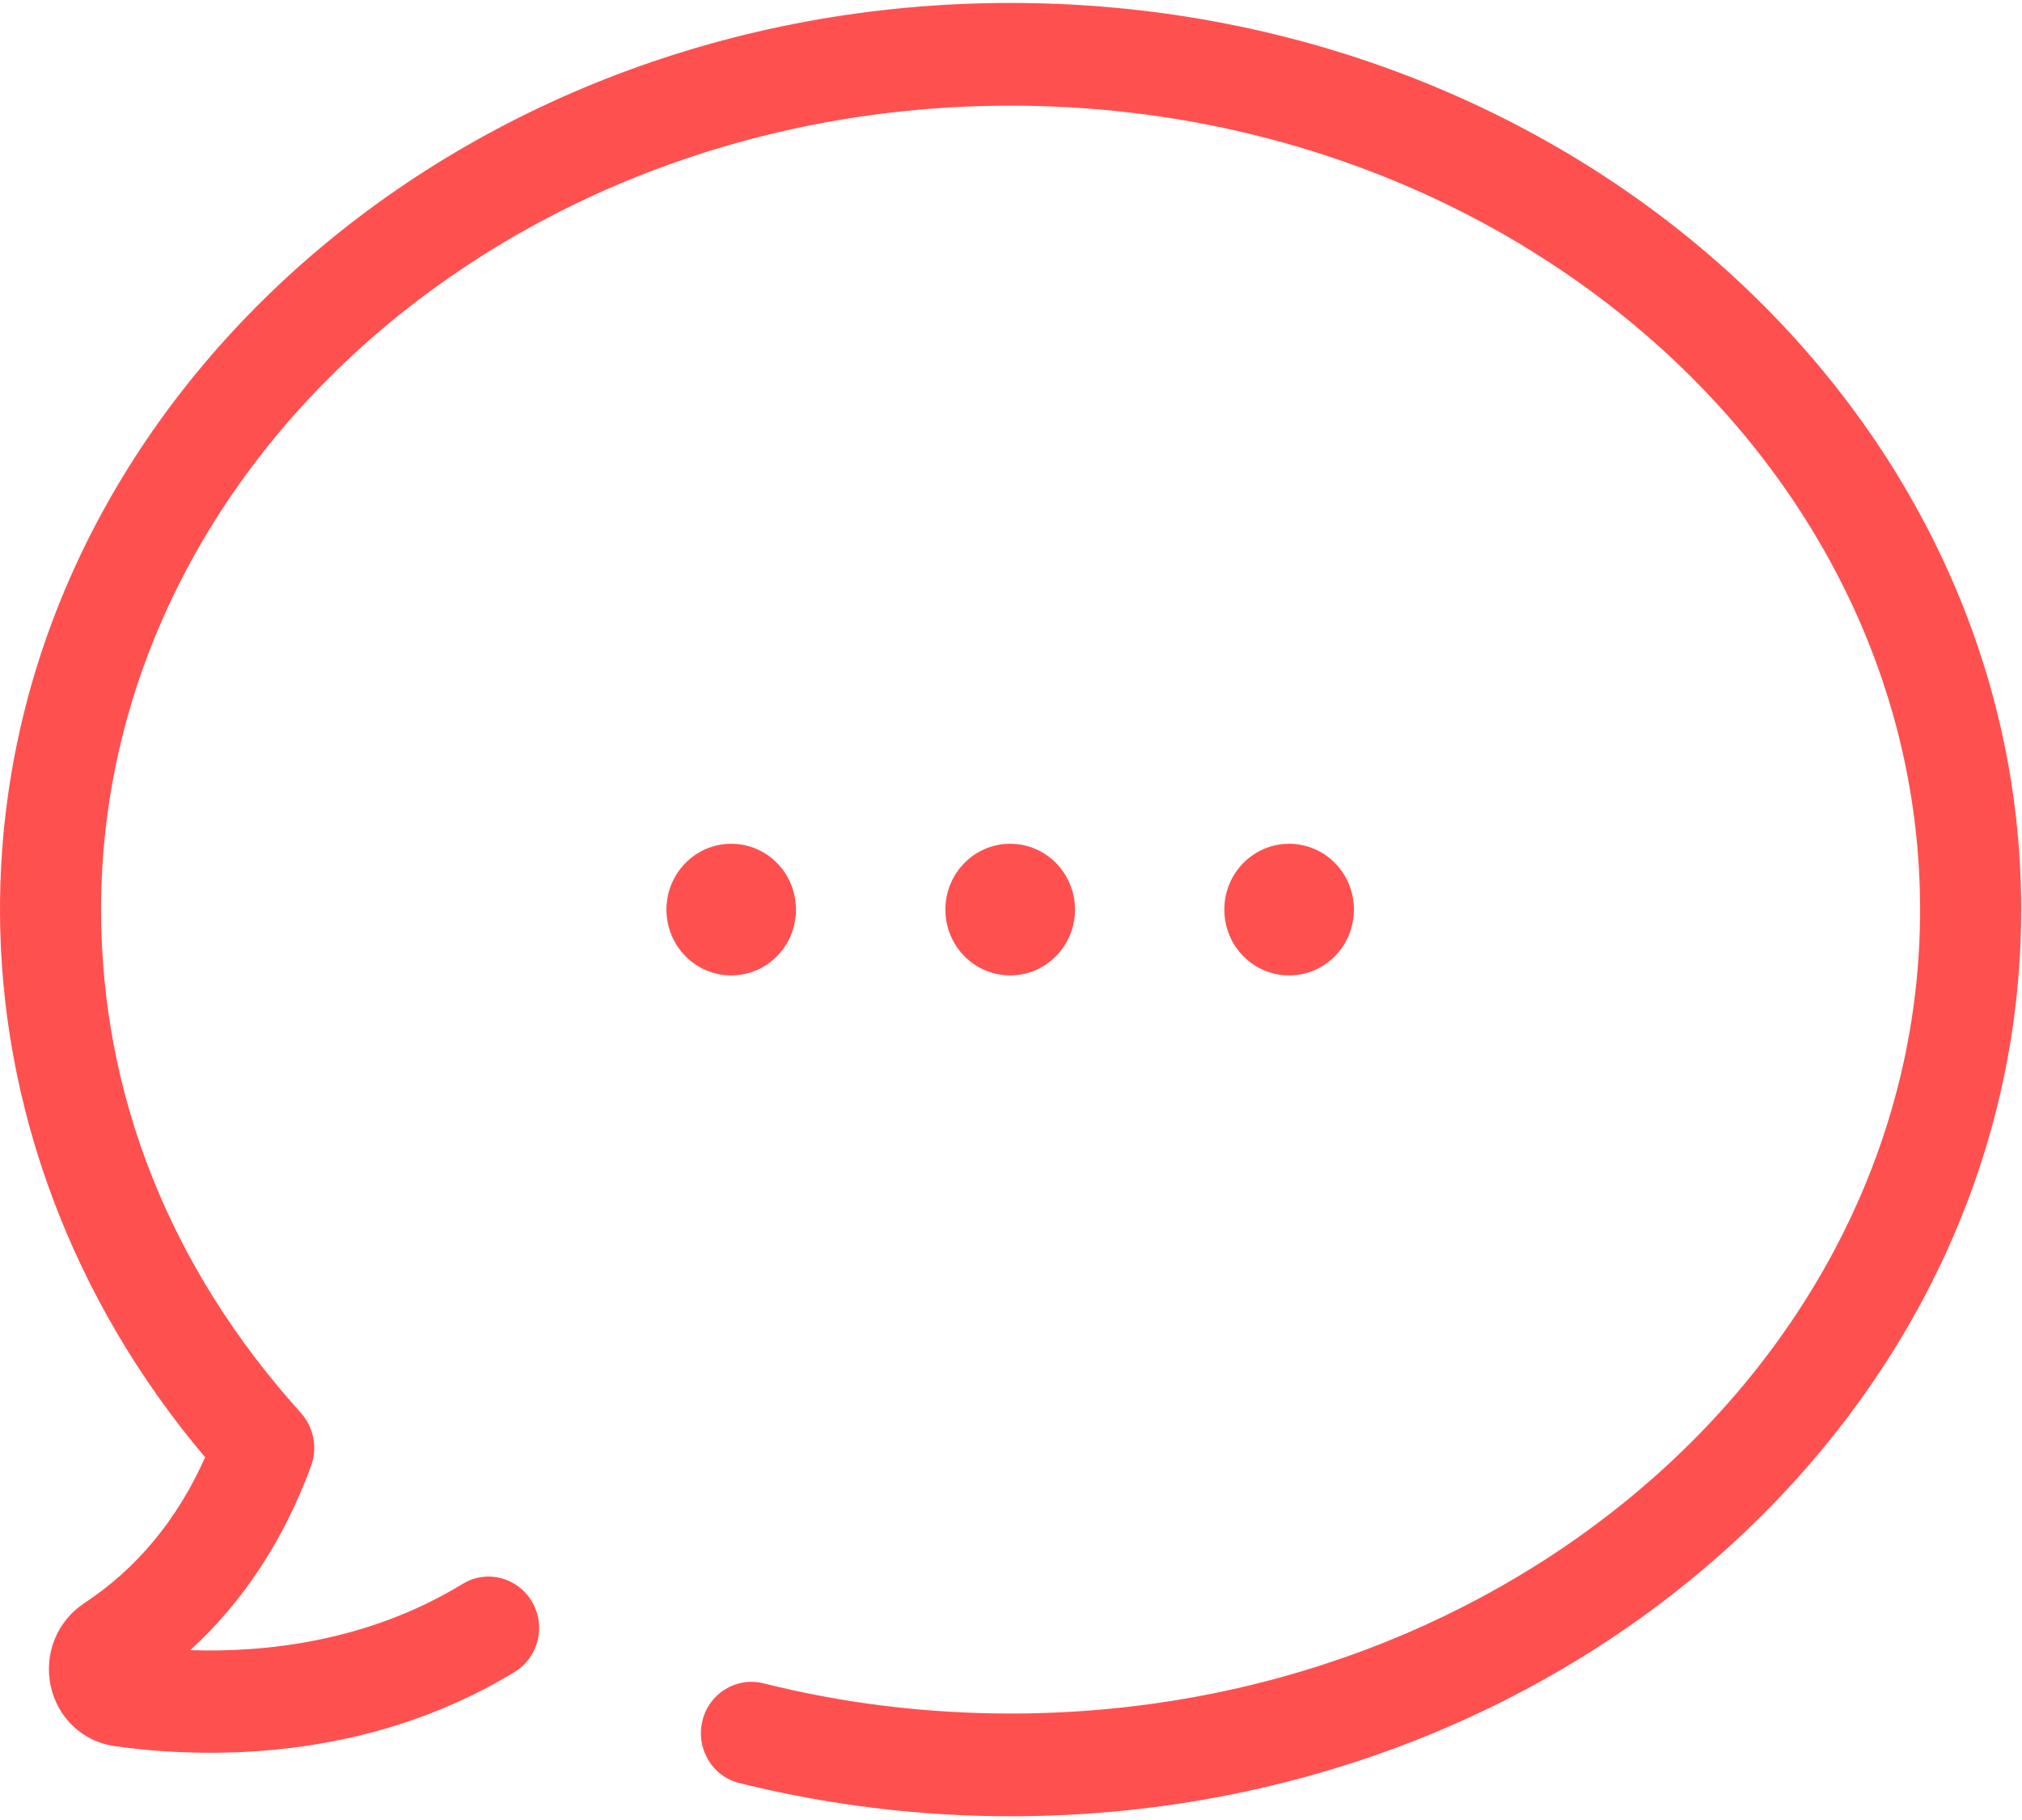 <svg width="20" height="18" viewBox="0 0 20 18" fill="none" xmlns="http://www.w3.org/2000/svg">
<path fill-rule="evenodd" clip-rule="evenodd" d="M0 8.996C0 4.052 4.482 0.029 9.996 0.029C15.51 0.029 19.992 4.052 19.992 8.996C19.992 13.94 15.51 17.963 9.996 17.963C9.086 17.963 8.184 17.851 7.314 17.635C7.045 17.569 6.882 17.295 6.947 17.021C7.012 16.748 7.282 16.582 7.551 16.648C8.343 16.847 9.167 16.947 9.996 16.947C14.955 16.947 18.992 13.38 18.992 8.996C18.992 4.612 14.955 1.045 9.996 1.045C5.037 1.045 1 4.612 1 8.996C1 10.825 1.682 12.542 2.976 13.973C3.102 14.114 3.143 14.317 3.078 14.496C2.808 15.23 2.408 15.839 1.882 16.32C2.62 16.345 3.637 16.238 4.576 15.665C4.812 15.52 5.118 15.599 5.261 15.839C5.404 16.08 5.327 16.391 5.09 16.536C3.592 17.449 1.967 17.386 1.135 17.27C0.82 17.225 0.571 16.992 0.502 16.677C0.433 16.358 0.563 16.034 0.833 15.856C1.355 15.512 1.755 15.027 2.029 14.413C0.718 12.862 0 10.95 0 8.996ZM10.633 8.996C10.633 9.356 10.346 9.647 9.992 9.647C9.638 9.647 9.351 9.356 9.351 8.996C9.351 8.636 9.638 8.345 9.992 8.345C10.346 8.345 10.633 8.636 10.633 8.996ZM7.233 9.647C7.587 9.647 7.873 9.356 7.873 8.996C7.873 8.636 7.587 8.345 7.233 8.345C6.879 8.345 6.592 8.636 6.592 8.996C6.592 9.356 6.879 9.647 7.233 9.647ZM13.392 8.996C13.392 9.356 13.105 9.647 12.751 9.647C12.397 9.647 12.11 9.356 12.11 8.996C12.11 8.636 12.397 8.345 12.751 8.345C13.105 8.345 13.392 8.636 13.392 8.996Z" fill="#FF5050"/>
</svg>
